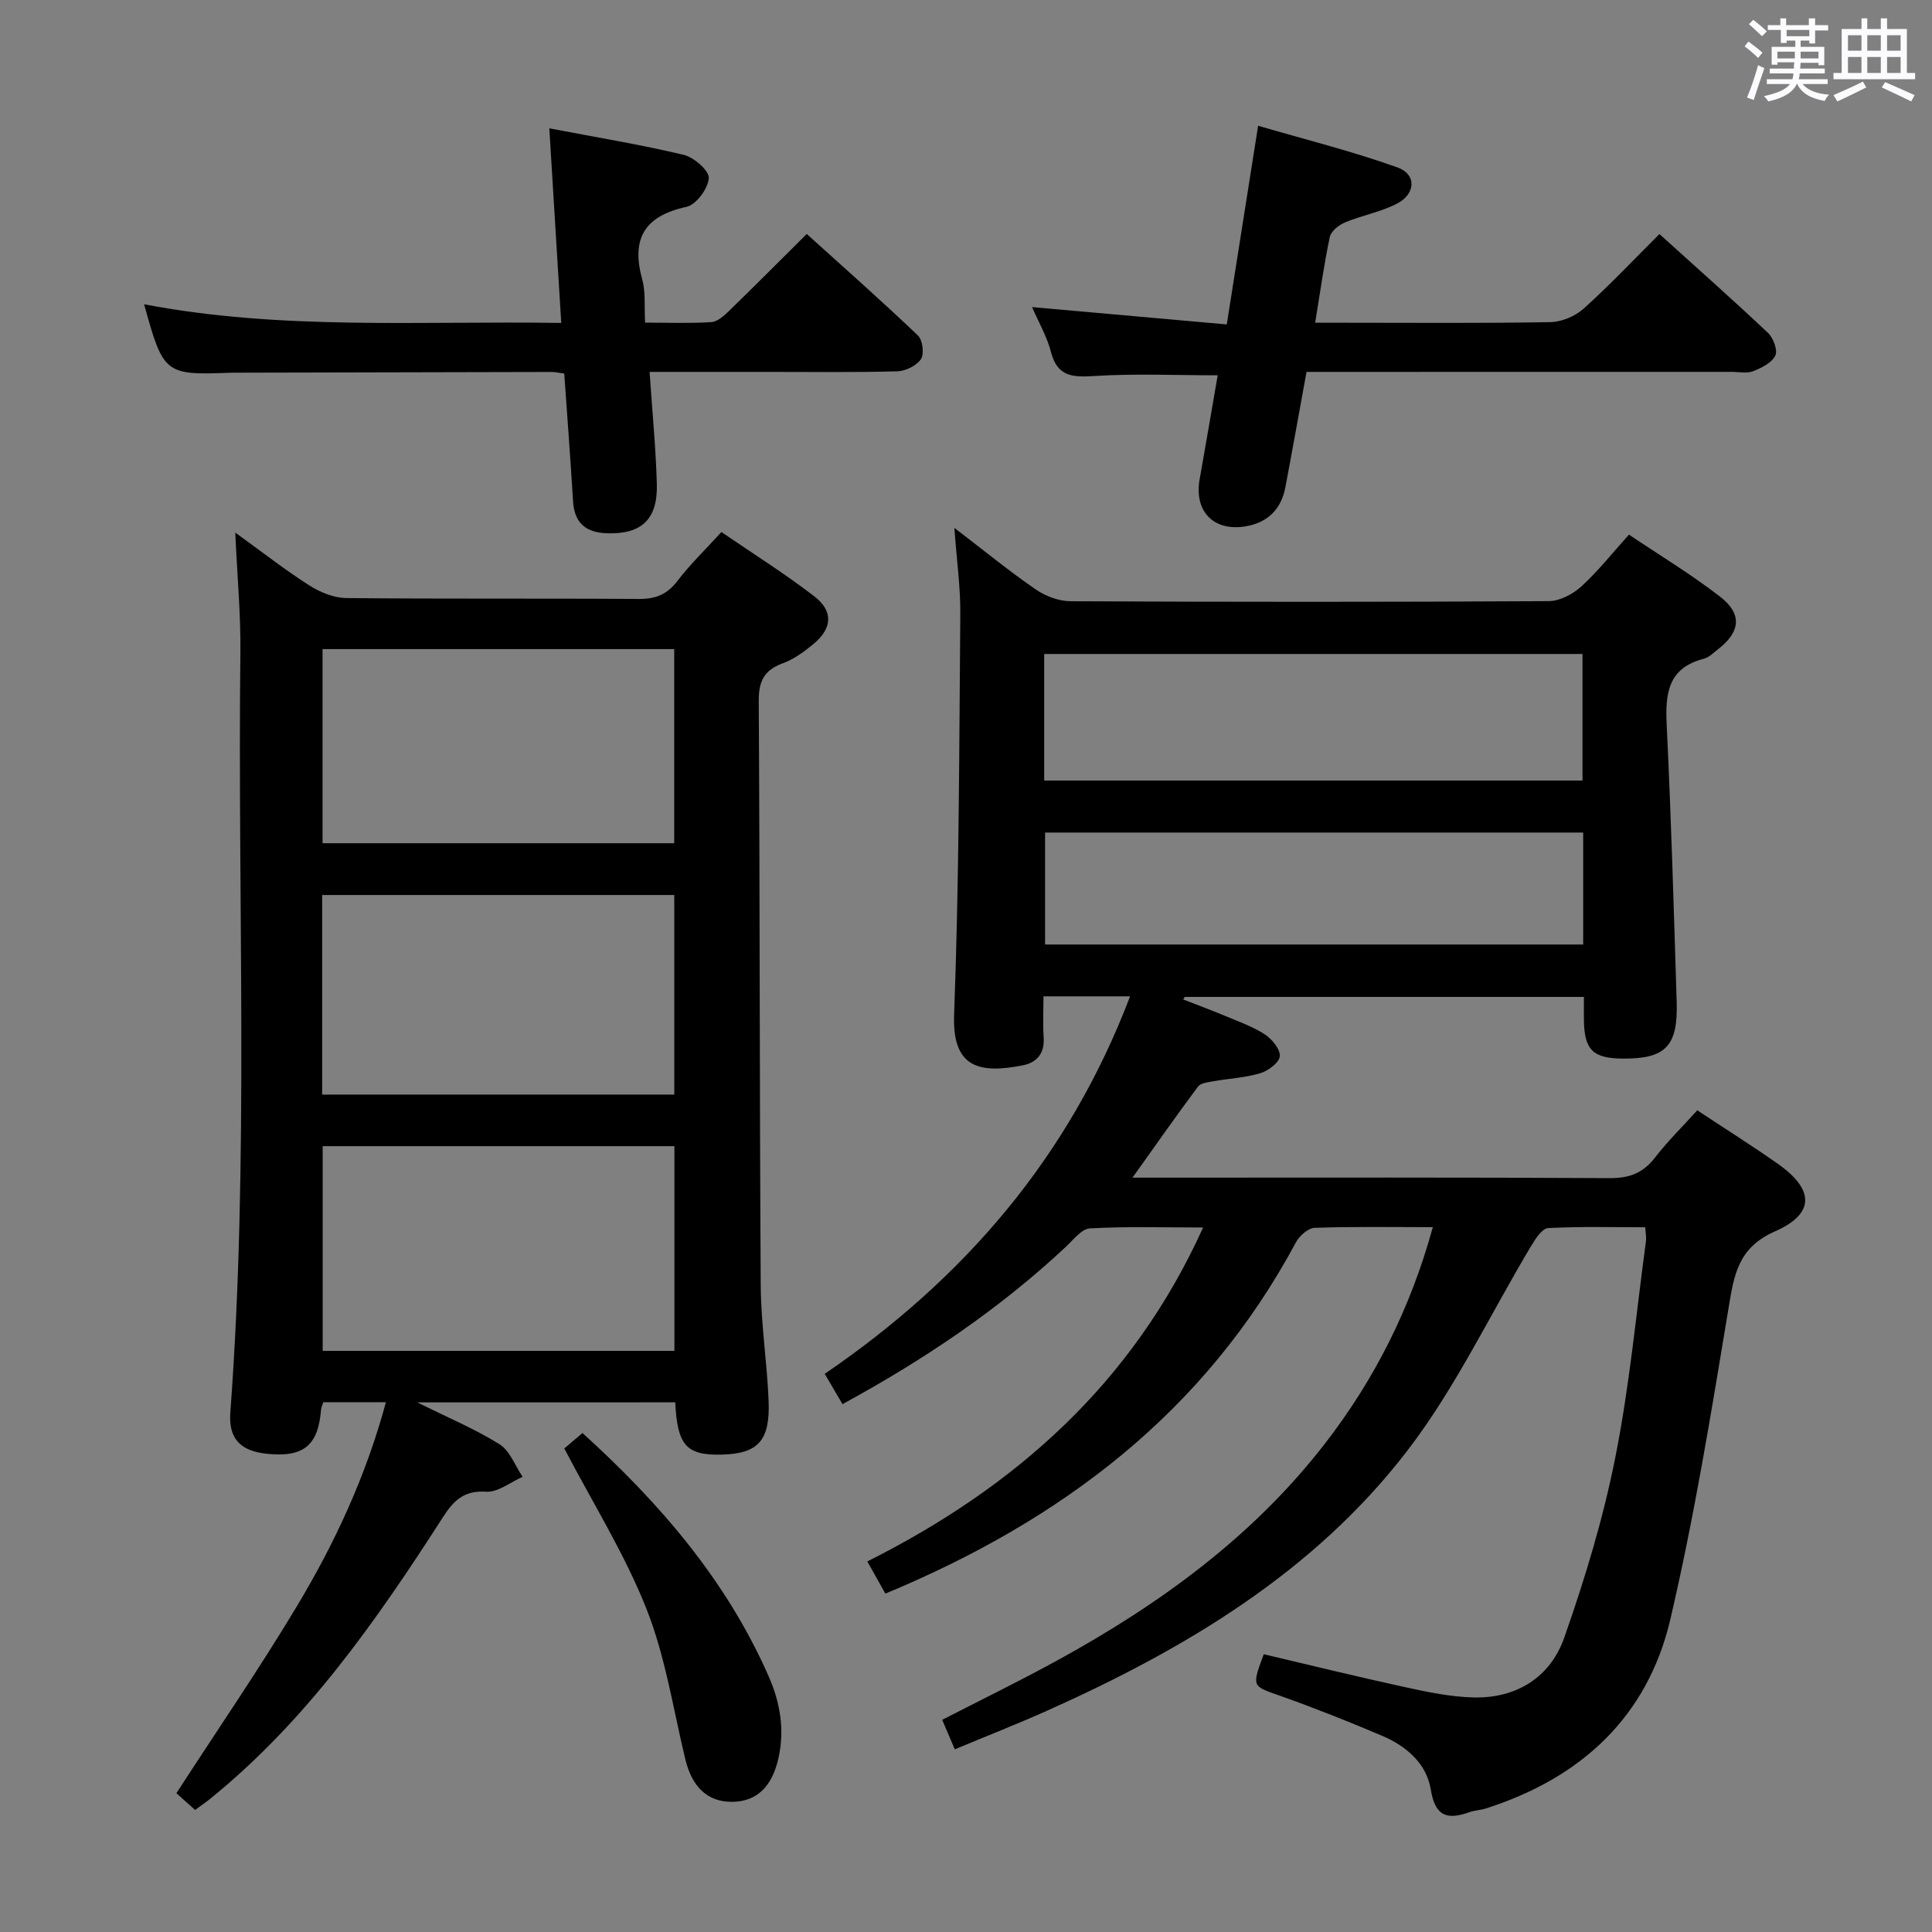 <svg enable-background="new 0 0 400 400" viewBox="0 0 400 400" xmlns="http://www.w3.org/2000/svg"><rect x="0" y="0" width="400" height="400" fill="#808080" stroke="none"/><path d="m361.2 9.6.8-1c.9.7 1.9 1.4 2.9 2.3l-.9 1.1c-1-1-2-1.8-2.8-2.4zm.5 10.6c.9-2.1 1.6-4.3 2.3-6.7.4.2.8.4 1.3.6-.7 2.1-1.5 4.3-2.2 6.6zm.4-15.2.9-.9c1 .8 2 1.6 2.8 2.4l-1 1c-.9-.9-1.8-1.7-2.7-2.5zm12.5-1.2h1.2v1.4h2.7v1.1h-2.7v2.7h-1.2v-.6h-1.8v1.3h4.9v3.8h-1.2v-.5h-3.7c0 .4-.1.9-.1 1.2h5.1v1h-5.2c0 .5-.1.9-.2 1.2h6v1h-5.2c1.1 1.3 2.9 2 5.5 2.2-.4.4-.7.8-.9 1.3-2.9-.5-4.8-1.6-5.7-3.5h-.1c-.8 1.7-2.7 2.9-5.9 3.6-.2-.4-.6-.8-.9-1.1 2.8-.6 4.6-1.4 5.4-2.5h-4.8v-1h5.3c.1-.3.2-.7.2-1.2h-4.9v-1h5c0-.4 0-.8.1-1.3h-3.5v.5h-1.2v-3.7h4.9v-1.3h-1.8v.5h-1.2v-2.7h-2.7v-1h2.6v-1.4h1.2v1.4h4.7v-1.4zm-6.6 8.3h3.6c0-.4 0-.9 0-1.4h-3.6zm1.9-4.6h4.7v-1.3h-4.7zm6.6 3.2h-3.7v1.4h3.7z" fill="#fbfafc"/><path d="m385.3 3.8h1.3v2.2h2.8v-2.2h1.3v2.2h4.1v9.1h1.7v1.3h-16.9v-1.3h1.7v-9.1h4.1v-2.2zm.4 13.1.7 1.2c-1.8.9-3.8 1.9-6 2.9-.2-.4-.5-.8-.8-1.3 2.3-1 4.3-1.9 6.1-2.8zm-3.1-6.4h2.8v-3.2h-2.8zm0 4.6h2.8v-3.3h-2.8zm4-4.6h2.8v-3.2h-2.8zm0 4.6h2.8v-3.3h-2.8zm3.7 1.9c2.1.9 4.1 1.8 6.1 2.7l-.7 1.3c-2.2-1.1-4.2-2-6.1-2.9zm3.2-9.7h-2.8v3.2h2.8v-3.1zm-2.8 7.8h2.8v-3.3h-2.8z" fill="#fbfafc"/><g fill="#010000"><path d="m261.65 342.49c9.91 2.33 19.56 4.71 29.27 6.82 4.69 1.02 9.48 2.03 14.25 2.13 8.89.18 15.83-4.23 18.7-12.41 4.27-12.15 8.04-24.6 10.55-37.21 2.95-14.79 4.33-29.89 6.36-44.87.1-.77-.07-1.58-.15-2.86-6.84 0-13.48-.18-20.09.17-1.22.06-2.59 2.13-3.44 3.55-8.55 14.23-15.71 29.51-25.76 42.58-19.3 25.12-45.96 41-74.52 53.78-6.2 2.77-12.53 5.25-19.14 8.01-.93-2.17-1.69-3.95-2.61-6.11 8.04-4.13 16.05-8.03 23.85-12.31 21.19-11.62 40.51-25.61 55.45-44.95 10.27-13.29 17.68-27.99 22.28-44.74-8.52 0-16.5-.14-24.46.14-1.35.05-3.16 1.65-3.89 3.01-18.82 35.13-48.5 57.56-84.99 72.72-1.12-1.99-2.31-4.1-3.74-6.66 30.58-15.35 54.92-36.84 69.52-69.14-8.02 0-15.74-.24-23.42.18-1.74.1-3.45 2.38-5.01 3.83-13.82 12.93-29.36 23.38-46.23 32.56-1.28-2.19-2.44-4.16-3.68-6.27 28.85-19.7 50.57-44.87 63.22-78.16-6.41 0-11.86 0-17.93 0 0 2.97-.15 5.76.04 8.52.22 3.27-1.39 5.18-4.3 5.76-9.18 1.82-14.65.42-14.24-10.52 1.04-27.61 1.05-55.26 1.28-82.89.05-5.54-.74-11.08-1.23-17.86 6.3 4.82 11.41 9.01 16.84 12.74 2.03 1.4 4.8 2.44 7.23 2.45 32.99.16 65.99.17 98.98-.02 2.28-.01 4.97-1.43 6.73-3.02 3.43-3.11 6.33-6.81 9.89-10.75 6.32 4.25 12.83 8.18 18.81 12.8 4.72 3.65 4.29 7.34-.43 10.98-.92.71-1.83 1.65-2.89 1.92-7.42 1.9-8 7.2-7.68 13.69.93 19.1 1.47 38.23 2.07 57.35.29 9.19-2.32 11.81-11.17 11.74-6.2-.05-7.96-1.8-8.04-8.03-.02-1.47 0-2.95 0-4.74-27.8 0-55.23 0-82.65 0-.1.18-.2.36-.3.53 2.94 1.15 5.9 2.24 8.81 3.46 2.76 1.16 5.64 2.17 8.11 3.79 1.47.97 3.2 3.08 3.07 4.51-.13 1.33-2.41 3.02-4.05 3.51-3.14.94-6.51 1.09-9.76 1.67-1.1.2-2.58.36-3.13 1.1-4.42 5.93-8.67 11.99-13.56 18.85h6.34c30.83 0 61.65-.08 92.48.1 4.06.02 6.87-1.05 9.34-4.23 2.63-3.4 5.73-6.45 8.77-9.81 5.68 3.76 11.31 7.29 16.73 11.11 7.49 5.29 7.69 10.28-.63 13.95-7.65 3.38-8.46 8.91-9.61 15.81-3.57 21.58-7.09 43.22-12.06 64.5-4.73 20.23-18.53 32.9-38.22 39.18-1.09.35-2.3.37-3.37.76-4.56 1.61-7.1.97-8.01-4.68-.86-5.35-5.03-8.98-9.98-11.09-7.01-2.99-14.11-5.8-21.29-8.35-5.75-2.03-5.83-1.81-3.31-8.58zm-45.46-180.89h111.45c0-8.99 0-17.58 0-26.2-37.31 0-74.32 0-111.45 0zm111.59 10.77c-37.44 0-74.43 0-111.41 0v23.18h111.41c0-7.85 0-15.3 0-23.18z"/><path d="m86.4 290.35c6.43 3.2 11.99 5.52 17.02 8.67 2.16 1.35 3.22 4.44 4.78 6.74-2.52 1.1-5.1 3.24-7.54 3.08-4.62-.29-6.73 1.81-8.99 5.33-13.7 21.32-28.17 42.06-48.13 58.23-.9.73-1.86 1.38-3.15 2.33-1.45-1.3-2.89-2.59-3.87-3.47 8.47-13.08 17.12-25.66 24.96-38.73 7.87-13.11 14.3-26.96 18.42-42.22-4.55 0-8.74 0-12.97 0-.19.63-.43 1.09-.46 1.56-.6 7.46-3.65 9.92-11.29 9.11-5.4-.57-7.9-3.13-7.49-8.55 3.89-52.39 1.48-104.86 2.08-157.29.09-7.9-.65-15.8-1.06-24.87 5.72 4.13 10.39 7.79 15.37 10.96 2.22 1.41 5.07 2.57 7.65 2.59 20.16.21 40.32.04 60.48.19 3.49.03 5.9-.92 8.05-3.74 2.6-3.41 5.73-6.42 9.1-10.12 6.46 4.42 13.04 8.56 19.18 13.27 4.07 3.12 3.79 6.7-.18 9.97-1.91 1.57-4.02 3.11-6.3 3.94-3.87 1.42-5 3.72-4.97 7.83.24 40.31.16 80.63.41 120.94.05 7.96 1.3 15.9 1.63 23.86.34 8.33-2.16 11-9.69 11.2-7.31.19-9.21-1.88-9.64-10.82-17.39.01-34.79.01-53.4.01zm-19.59-53.05v42.38h72.82c0-14.27 0-28.29 0-42.38-24.44 0-48.52 0-72.82 0zm-.11-10.68h72.9c0-14.03 0-27.74 0-41.32-24.5 0-48.6 0-72.9 0zm72.89-52.04c0-13.84 0-27.07 0-40.19-24.49 0-48.58 0-72.81 0v40.19z"/><path d="m116.2 66.86c-.84-13.73-1.63-26.62-2.47-40.29 9.78 1.87 18.88 3.36 27.83 5.49 2.12.51 5.29 3.28 5.19 4.82-.14 2.15-2.61 5.5-4.61 5.94-8.72 1.9-11.51 6.59-9.17 15.06.73 2.64.4 5.56.59 8.92 4.85 0 9.3.17 13.72-.11 1.26-.08 2.6-1.29 3.62-2.28 5.25-5.1 10.42-10.29 16.13-15.97 7.69 6.95 15.49 13.84 23.02 21.02.98.93 1.34 3.83.62 4.9-.91 1.36-3.2 2.47-4.92 2.52-8.99.24-17.99.12-26.99.12-7.96 0-15.92 0-24.27 0 .54 8.04 1.28 15.59 1.5 23.16.21 7.38-3.16 10.46-10.26 10.25-4.37-.13-6.8-2.05-7.08-6.59-.54-8.76-1.2-17.52-1.83-26.48-1.04-.13-1.83-.33-2.63-.33-21.66.04-43.32.09-64.98.15-.5 0-1 0-1.5.01-13.57.52-13.9.27-17.87-14.17 28.47 5.43 57.04 3.41 86.36 3.86z"/><path d="m270.5 77c-1.51 8.27-2.9 16.09-4.38 23.89-.87 4.61-3.73 7.36-8.34 8.1-6.57 1.05-10.58-3.18-9.41-9.74 1.27-7.18 2.5-14.37 3.74-21.55-8.74 0-17.18-.38-25.57.15-4.54.29-7.64.12-8.96-5.01-.81-3.16-2.53-6.08-3.9-9.26 13.46 1.2 26.56 2.36 40.31 3.59 2.16-13.71 4.22-26.76 6.49-41.13 9.73 2.84 19.44 5.26 28.82 8.61 4.03 1.44 3.84 5.5-.11 7.53-3.35 1.72-7.22 2.41-10.72 3.87-1.28.53-2.9 1.82-3.15 3.02-1.2 5.64-1.98 11.37-3.03 17.75h6.22c14.17 0 28.33.13 42.5-.13 2.34-.04 5.13-1.23 6.89-2.81 5.31-4.77 10.21-9.99 15.67-15.42 7.55 6.83 15.12 13.52 22.47 20.46 1.11 1.04 2.06 3.61 1.52 4.7-.73 1.49-2.84 2.55-4.58 3.23-1.31.51-2.96.14-4.46.14-29.16.01-58.32.01-88.02.01z"/><path d="m116.83 299.89c1.01-.86 2.26-1.92 3.76-3.2 16.01 14.5 29.8 30.49 38.54 50.34 2.36 5.36 3.38 11.01 2.04 16.97-1.3 5.82-4.42 9-9.56 9.05-5.09.05-8.33-3.03-9.73-8.84-2.51-10.44-4.13-21.26-8.05-31.15-4.49-11.33-11.08-21.84-17-33.17z"/></g></svg>
